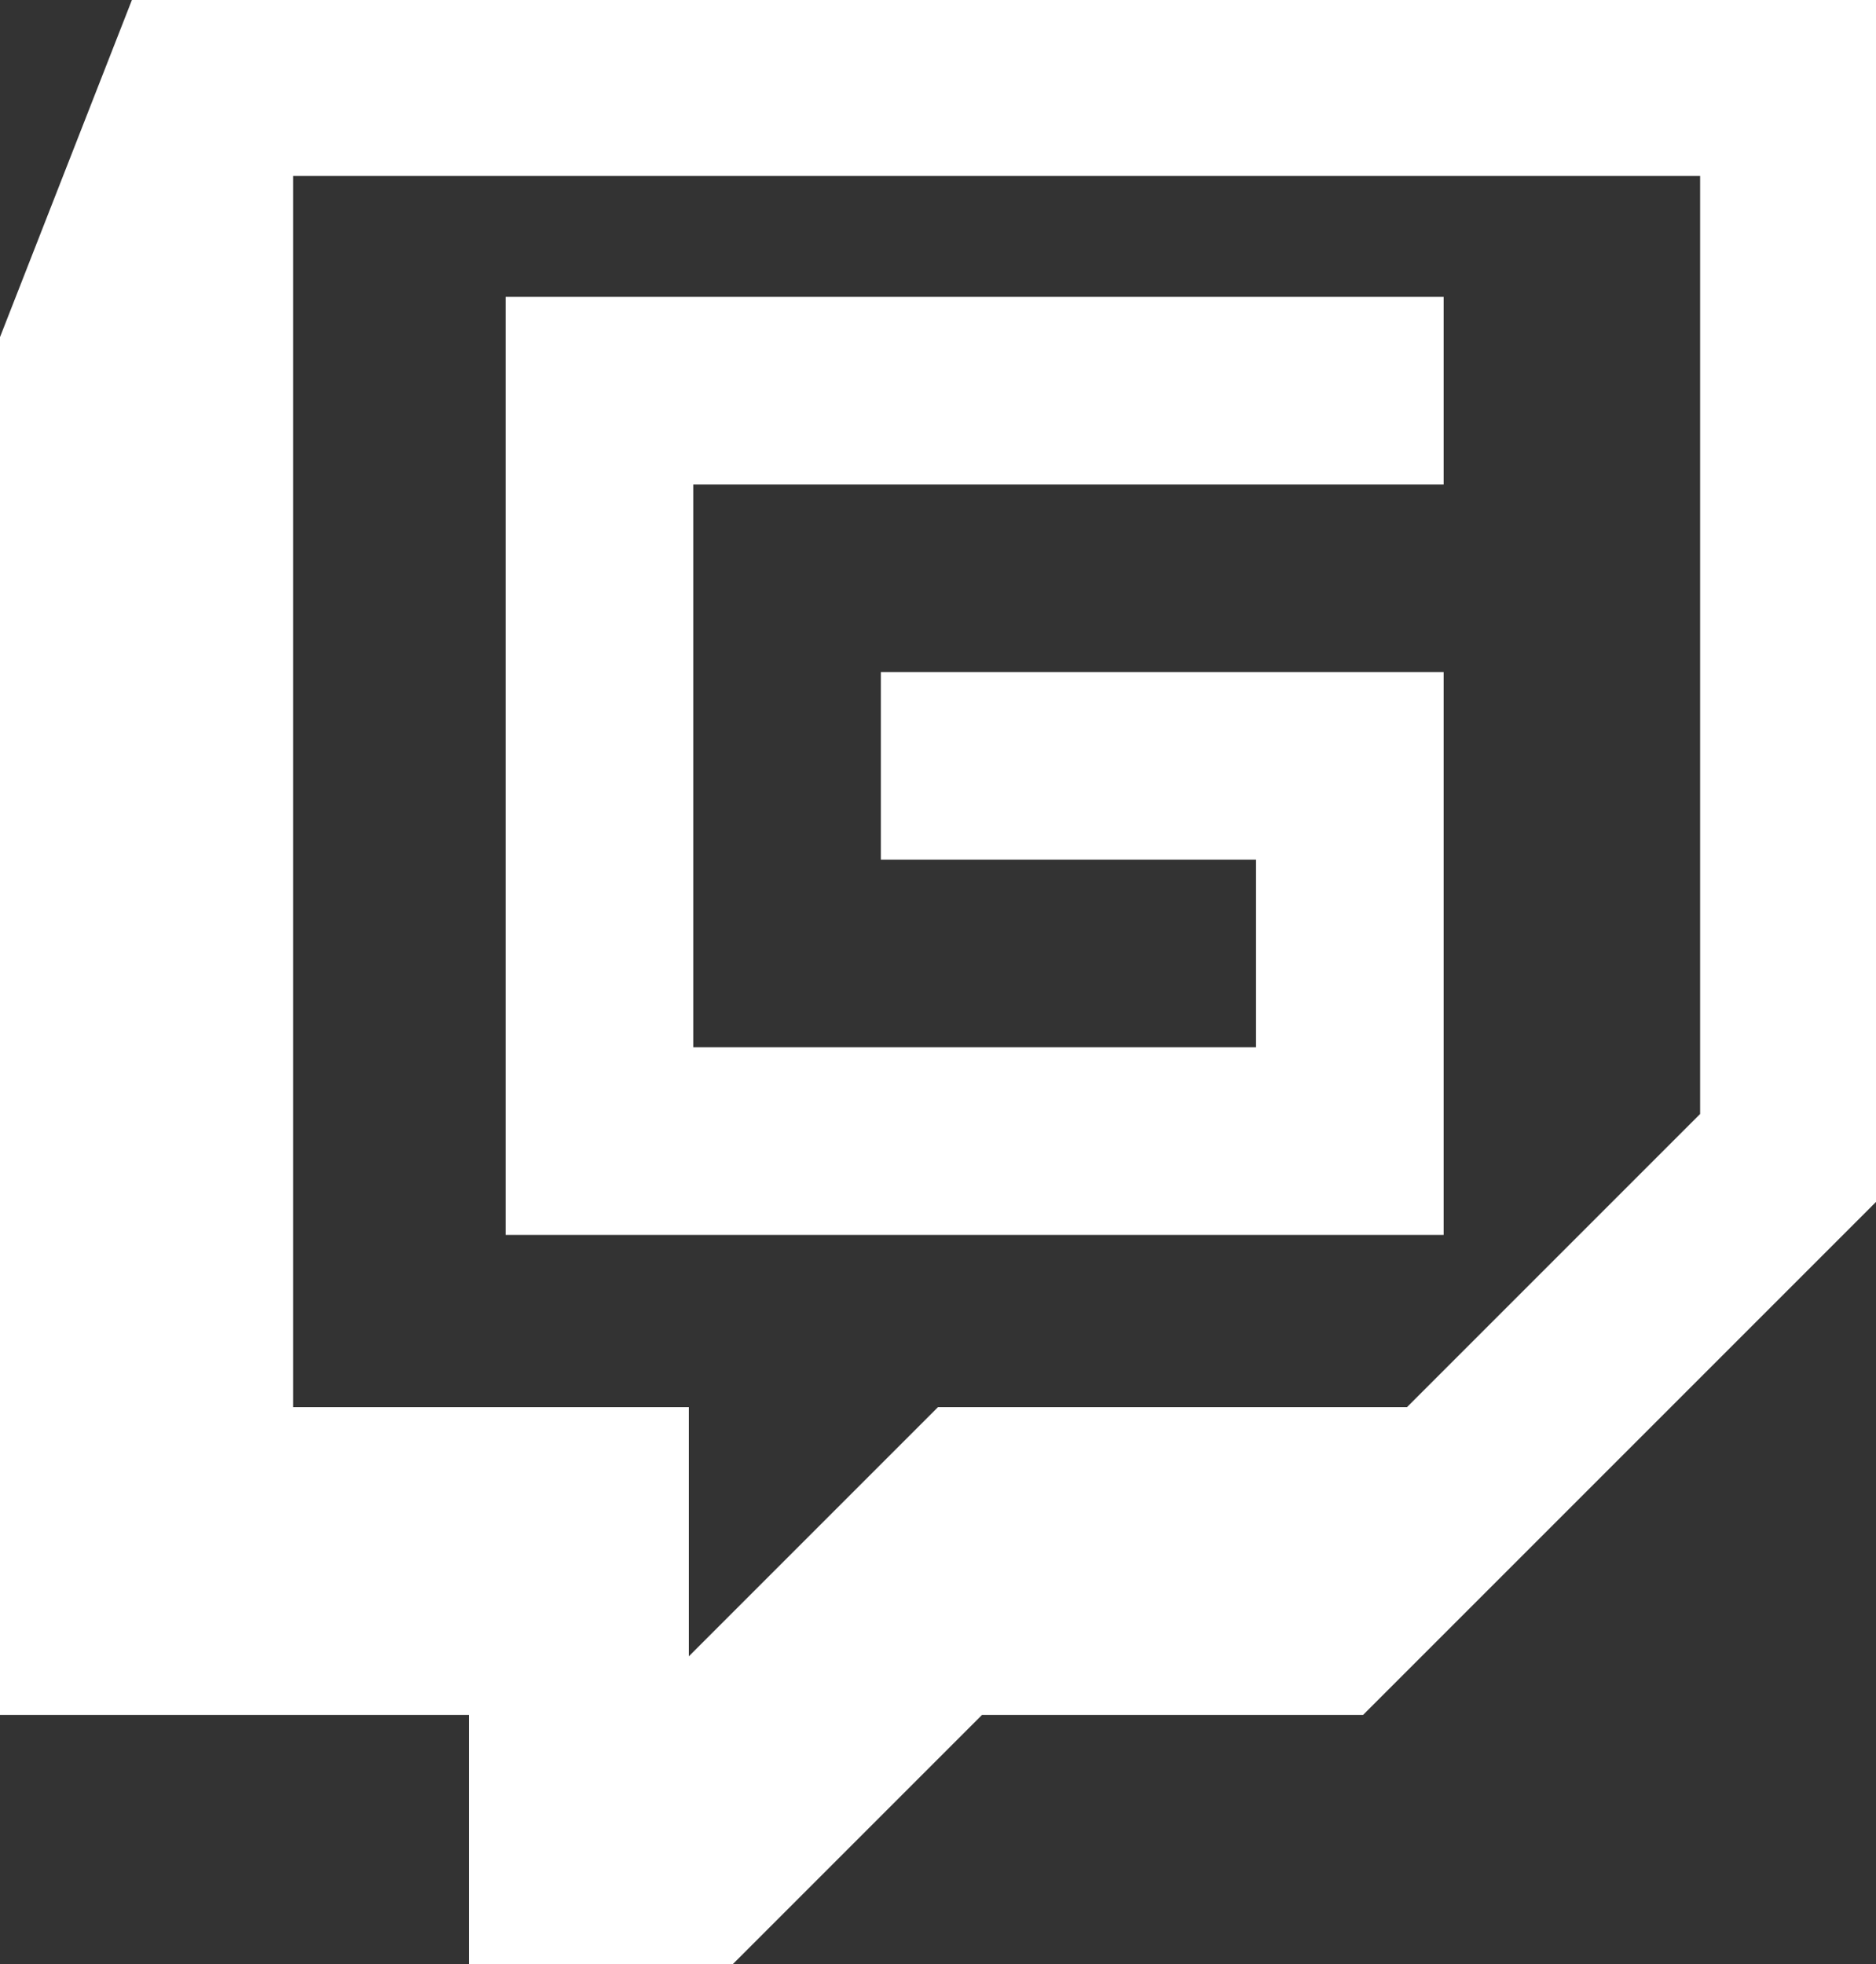 <svg id="LOGO" xmlns="http://www.w3.org/2000/svg" viewBox="0 0 256 268">
    <rect x="0" y="0" width="256" height="268" fill="#333333" stroke="none"/>
    <defs>
        <style>.cls-1,.cls-2{fill:#fff;}.cls-2{fill-rule:evenodd;}</style>
    </defs>
    <title>glitch2</title>
    <path class="cls-1" d="M421,56.5H549V82.1H446.6v76.8h76.8V133.3H472.2V107.7H549v76.8H421Z"
          transform="translate(-352 -16)"/>
    <path class="cls-2" d="M370,16,352,62V250h64v34h36l34-34h52l70-70V16ZM584,168l-40,40H480l-34,34V208H392V40H584Z"
          transform="translate(-352 -16)"/>
</svg>